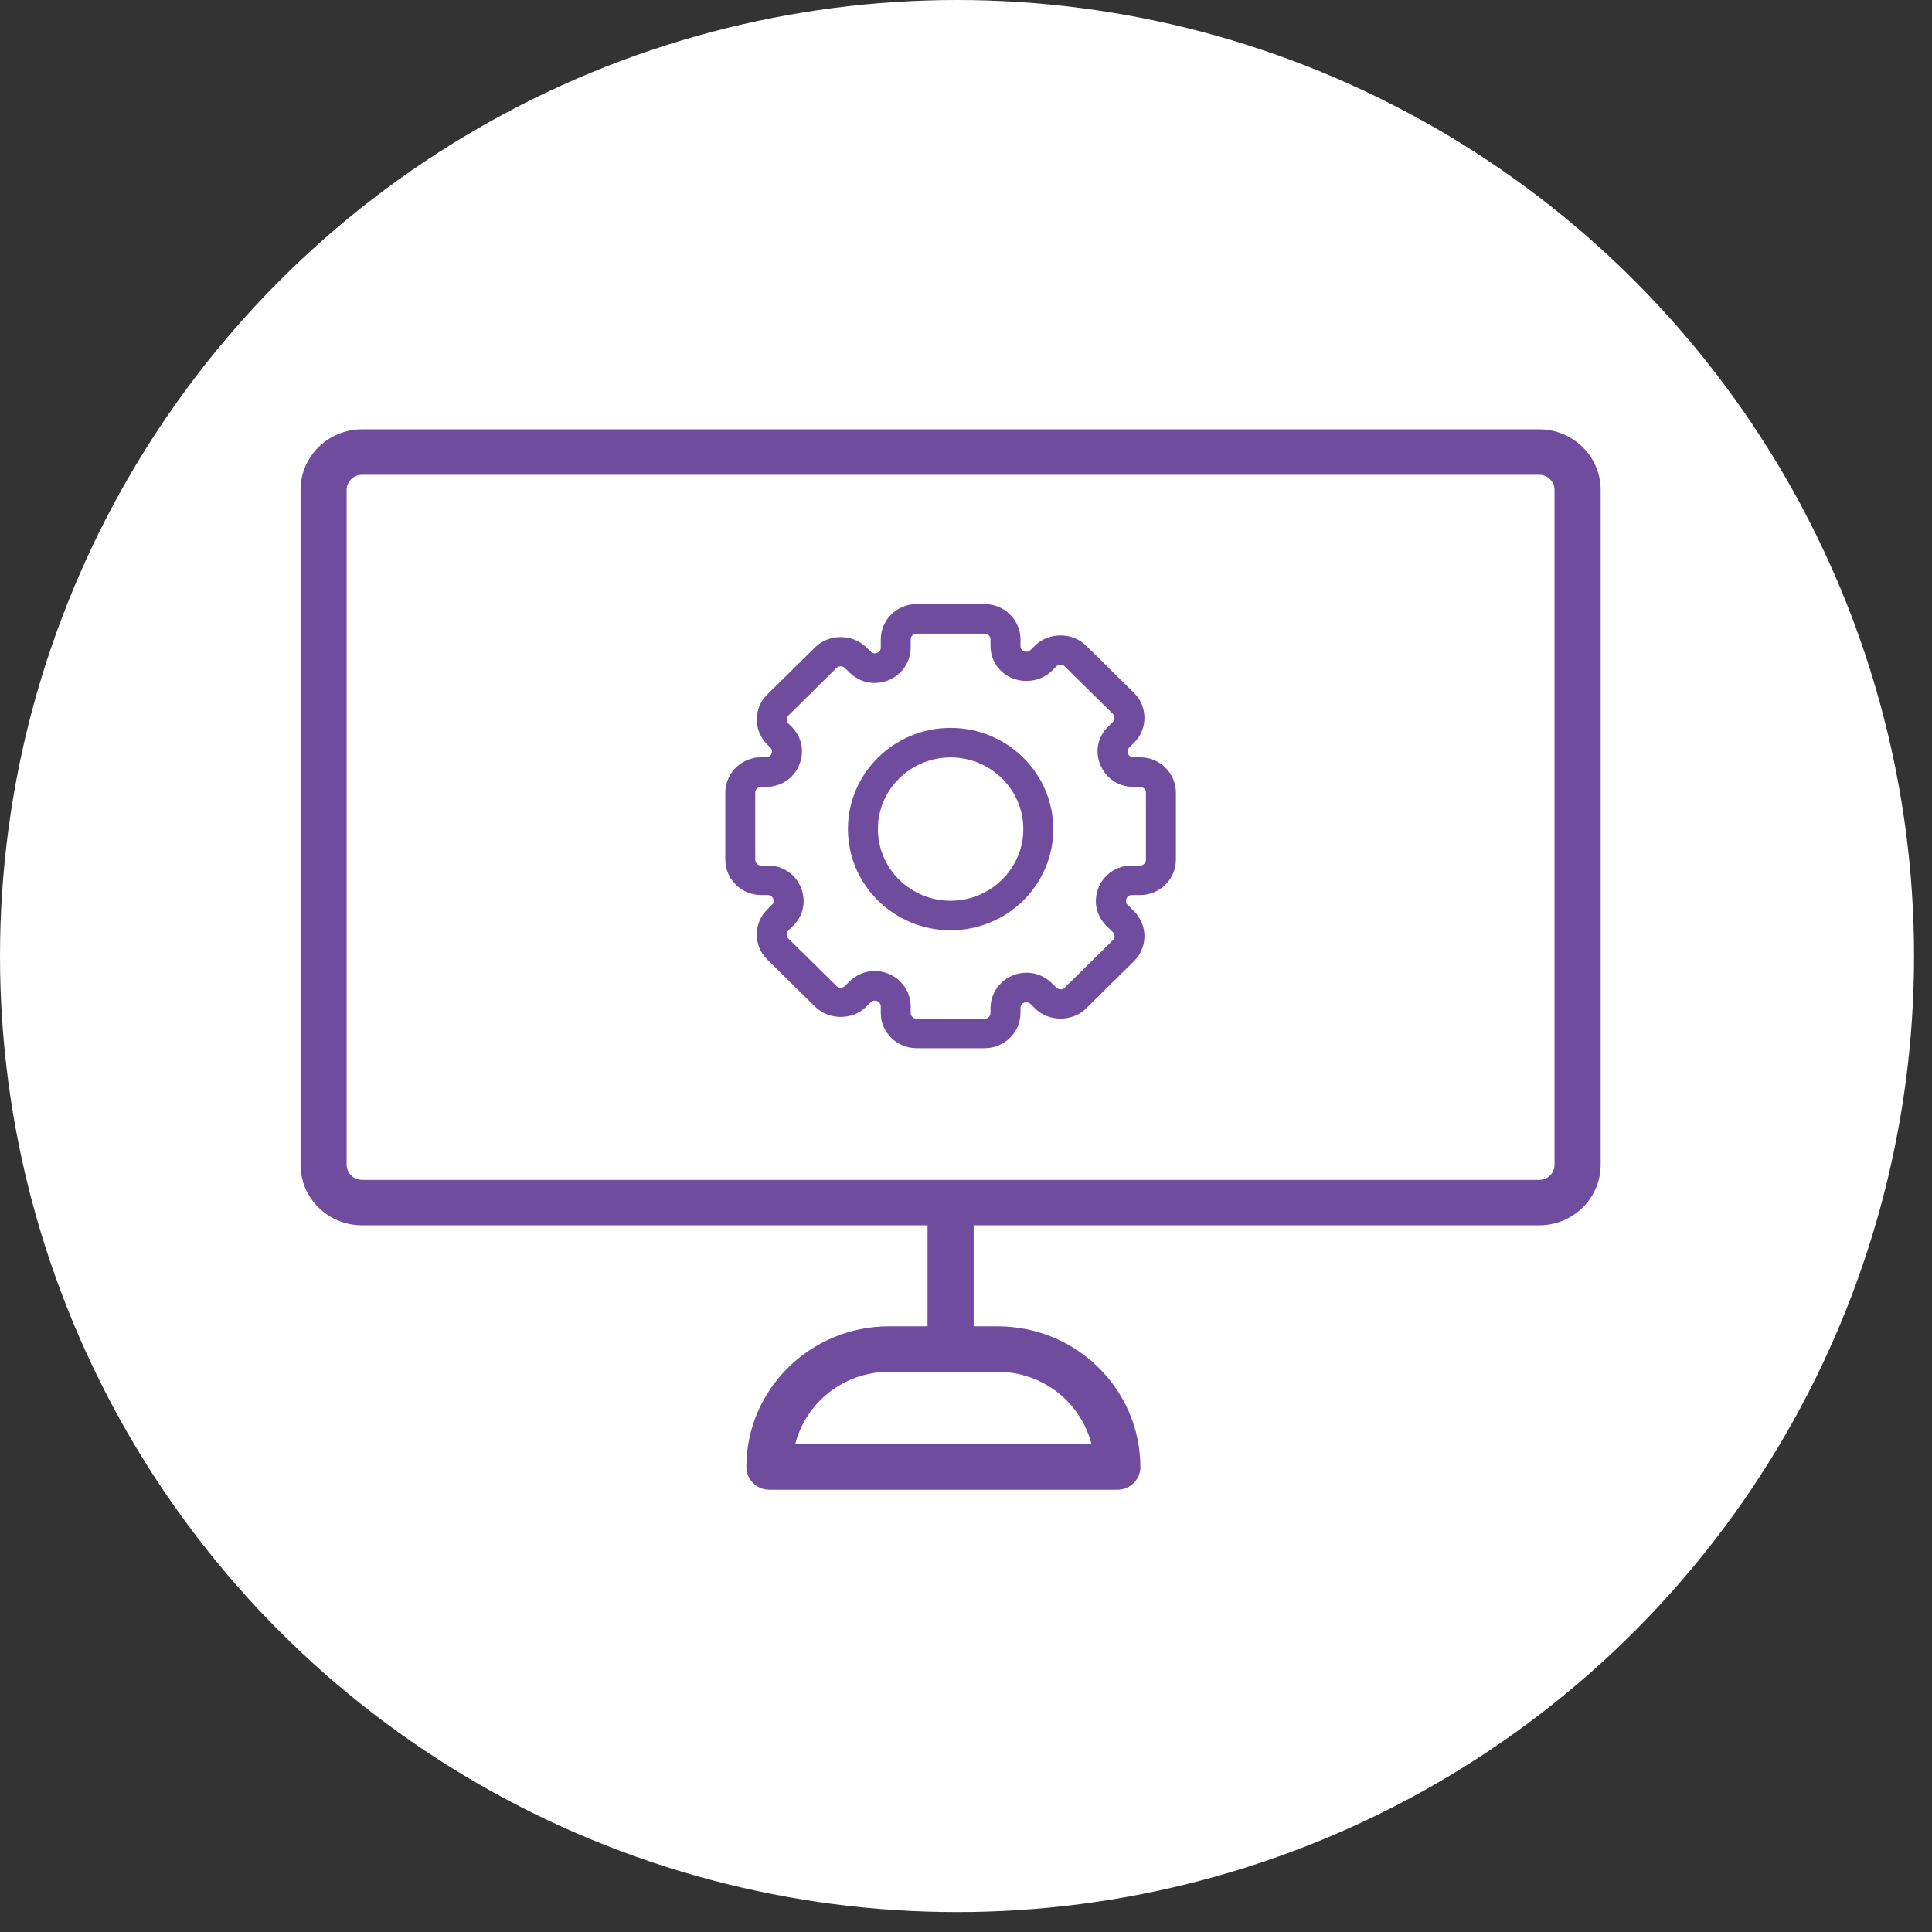 <?xml version="1.0" encoding="UTF-8"?>
<svg xmlns="http://www.w3.org/2000/svg" xmlns:xlink="http://www.w3.org/1999/xlink" width="45px" height="45px" viewBox="0 0 45 45">
  <rect x="0" y="0" width="45" height="45" fill="#333333" stroke="none"/>
  <!-- Generator: Sketch 50.2 (55047) - http://www.bohemiancoding.com/sketch -->
  <title>computer-screen</title>
  <desc>Created with Sketch.</desc>
  <defs></defs>
  <g id="Design" stroke="none" stroke-width="1" fill="none" fill-rule="evenodd">
    <g id="products" transform="translate(-132, -1700)">
      <g id="computer-screen" transform="translate(132, 1700)">
        <ellipse id="Oval" fill="#FFFFFF" fill-rule="nonzero" cx="22.291" cy="22.268" rx="22.291" ry="22.268"></ellipse>
        <g transform="translate(7, 10)" fill="#704C9F">
          <path d="M29.208,17.129 C29.208,17.325 29.048,17.482 28.85,17.482 L1.432,17.482 C1.236,17.482 1.074,17.325 1.074,17.129 L1.074,1.412 C1.074,1.217 1.236,1.059 1.432,1.059 L28.85,1.059 C29.048,1.059 29.208,1.217 29.208,1.412 L29.208,17.129 Z M16.239,21.953 C17.294,21.953 18.181,22.672 18.423,23.64 L11.523,23.64 C11.764,22.672 12.651,21.953 13.706,21.953 L16.239,21.953 Z M28.85,-0 L1.432,-0 C0.643,-0 -0,0.633 -0,1.412 L-0,17.129 C-0,17.908 0.643,18.54 1.432,18.54 L14.604,18.54 L14.604,20.893 L13.706,20.893 C11.874,20.893 10.384,22.363 10.384,24.17 C10.384,24.461 10.624,24.699 10.92,24.699 L19.025,24.699 L19.026,24.699 C19.323,24.699 19.562,24.461 19.562,24.17 C19.562,24.153 19.562,24.137 19.561,24.122 C19.535,22.337 18.055,20.893 16.239,20.893 L15.679,20.893 L15.679,18.54 L28.85,18.54 C29.64,18.54 30.283,17.908 30.283,17.129 L30.283,1.412 C30.283,0.633 29.64,-0 28.85,-0 Z" id="Fill-1"></path>
          <path d="M16.835,9.311 C16.835,10.231 16.075,10.98 15.141,10.98 C14.207,10.98 13.448,10.231 13.448,9.311 C13.448,8.39 14.207,7.642 15.141,7.642 C16.075,7.642 16.835,8.39 16.835,9.311 M15.141,6.954 C13.823,6.954 12.75,8.011 12.75,9.311 C12.75,10.611 13.823,11.668 15.141,11.668 C16.461,11.668 17.533,10.611 17.533,9.311 C17.533,8.011 16.461,6.954 15.141,6.954" id="Fill-4"></path>
          <path d="M18.591,10.667 C18.459,10.981 18.528,11.325 18.771,11.565 L18.919,11.71 C18.946,11.735 18.96,11.769 18.96,11.805 C18.96,11.841 18.946,11.876 18.919,11.901 L17.798,13.006 C17.747,13.057 17.657,13.056 17.605,13.005 L17.497,12.899 C17.338,12.742 17.129,12.656 16.909,12.656 C16.447,12.656 16.071,13.026 16.071,13.48 L16.071,13.593 C16.071,13.668 16.01,13.728 15.934,13.728 L14.348,13.728 C14.273,13.728 14.212,13.668 14.212,13.593 L14.212,13.442 C14.212,12.988 13.836,12.617 13.373,12.617 C13.153,12.617 12.945,12.704 12.786,12.86 L12.679,12.966 C12.625,13.018 12.537,13.019 12.485,12.967 L11.364,11.862 C11.336,11.836 11.323,11.803 11.323,11.766 C11.323,11.73 11.337,11.698 11.365,11.671 L11.472,11.565 C11.715,11.326 11.785,10.982 11.653,10.667 C11.522,10.354 11.226,10.16 10.882,10.16 L10.728,10.16 C10.653,10.16 10.591,10.1 10.591,10.025 L10.591,8.463 C10.591,8.388 10.653,8.328 10.728,8.328 L10.843,8.328 C11.187,8.328 11.483,8.133 11.614,7.819 C11.746,7.506 11.677,7.163 11.434,6.923 L11.364,6.853 C11.337,6.828 11.323,6.794 11.323,6.758 C11.323,6.722 11.337,6.69 11.365,6.663 L12.485,5.557 C12.537,5.507 12.626,5.507 12.678,5.558 L12.786,5.665 C12.945,5.821 13.153,5.907 13.373,5.907 C13.836,5.907 14.212,5.537 14.212,5.083 L14.212,4.894 C14.212,4.819 14.273,4.759 14.348,4.759 L15.934,4.759 C16.01,4.759 16.071,4.819 16.071,4.894 L16.071,5.045 C16.071,5.277 16.164,5.49 16.333,5.644 C16.652,5.938 17.189,5.932 17.497,5.627 L17.605,5.519 C17.657,5.469 17.747,5.467 17.798,5.52 L18.919,6.625 C18.973,6.677 18.973,6.763 18.919,6.815 L18.811,6.923 C18.568,7.162 18.497,7.505 18.63,7.819 C18.761,8.133 19.056,8.328 19.401,8.328 L19.554,8.328 C19.629,8.328 19.691,8.388 19.691,8.463 L19.691,10.025 C19.691,10.1 19.629,10.16 19.554,10.16 L19.362,10.16 C19.018,10.16 18.723,10.354 18.591,10.667 M19.554,7.639 L19.401,7.639 C19.341,7.639 19.298,7.611 19.275,7.557 C19.258,7.518 19.251,7.462 19.305,7.409 L19.413,7.302 C19.738,6.981 19.738,6.459 19.413,6.138 L18.293,5.034 C17.979,4.724 17.429,4.721 17.111,5.034 L17.003,5.14 C16.946,5.197 16.86,5.19 16.81,5.143 C16.782,5.117 16.769,5.085 16.769,5.045 L16.769,4.894 C16.769,4.44 16.394,4.07 15.934,4.07 L14.348,4.07 C13.889,4.07 13.515,4.44 13.515,4.894 L13.515,5.083 C13.515,5.182 13.428,5.219 13.372,5.219 C13.323,5.212 13.308,5.206 13.281,5.178 L13.171,5.072 C12.854,4.76 12.307,4.762 11.991,5.072 L10.87,6.177 C10.713,6.331 10.626,6.539 10.626,6.758 C10.626,6.979 10.713,7.186 10.87,7.34 L10.939,7.409 C10.993,7.462 10.985,7.518 10.969,7.557 C10.956,7.588 10.923,7.639 10.843,7.639 L10.728,7.639 C10.268,7.639 9.894,8.008 9.894,8.463 L9.894,10.025 C9.894,10.478 10.268,10.848 10.728,10.848 L10.882,10.848 C10.962,10.848 10.994,10.899 11.009,10.933 C11.019,10.957 11.038,11.019 10.979,11.078 L10.87,11.185 C10.713,11.34 10.626,11.547 10.626,11.766 C10.626,11.987 10.713,12.193 10.87,12.349 L11.991,13.453 C12.307,13.764 12.854,13.765 13.172,13.453 L13.281,13.347 C13.308,13.319 13.338,13.306 13.373,13.306 C13.428,13.306 13.515,13.343 13.515,13.442 L13.515,13.593 C13.515,14.047 13.889,14.415 14.348,14.415 L15.934,14.415 C16.394,14.415 16.769,14.047 16.769,13.593 L16.769,13.48 C16.769,13.381 16.854,13.345 16.909,13.345 C16.945,13.345 16.976,13.358 17.003,13.384 L17.112,13.492 C17.429,13.804 17.978,13.802 18.293,13.492 L19.413,12.387 C19.738,12.066 19.738,11.544 19.412,11.224 L19.266,11.078 C19.206,11.019 19.225,10.957 19.237,10.93 C19.249,10.899 19.282,10.848 19.362,10.848 L19.554,10.848 C20.015,10.848 20.389,10.478 20.389,10.025 L20.389,8.463 C20.389,8.008 20.015,7.639 19.554,7.639" id="Fill-6"></path>
        </g>
      </g>
    </g>
  </g>
</svg>
